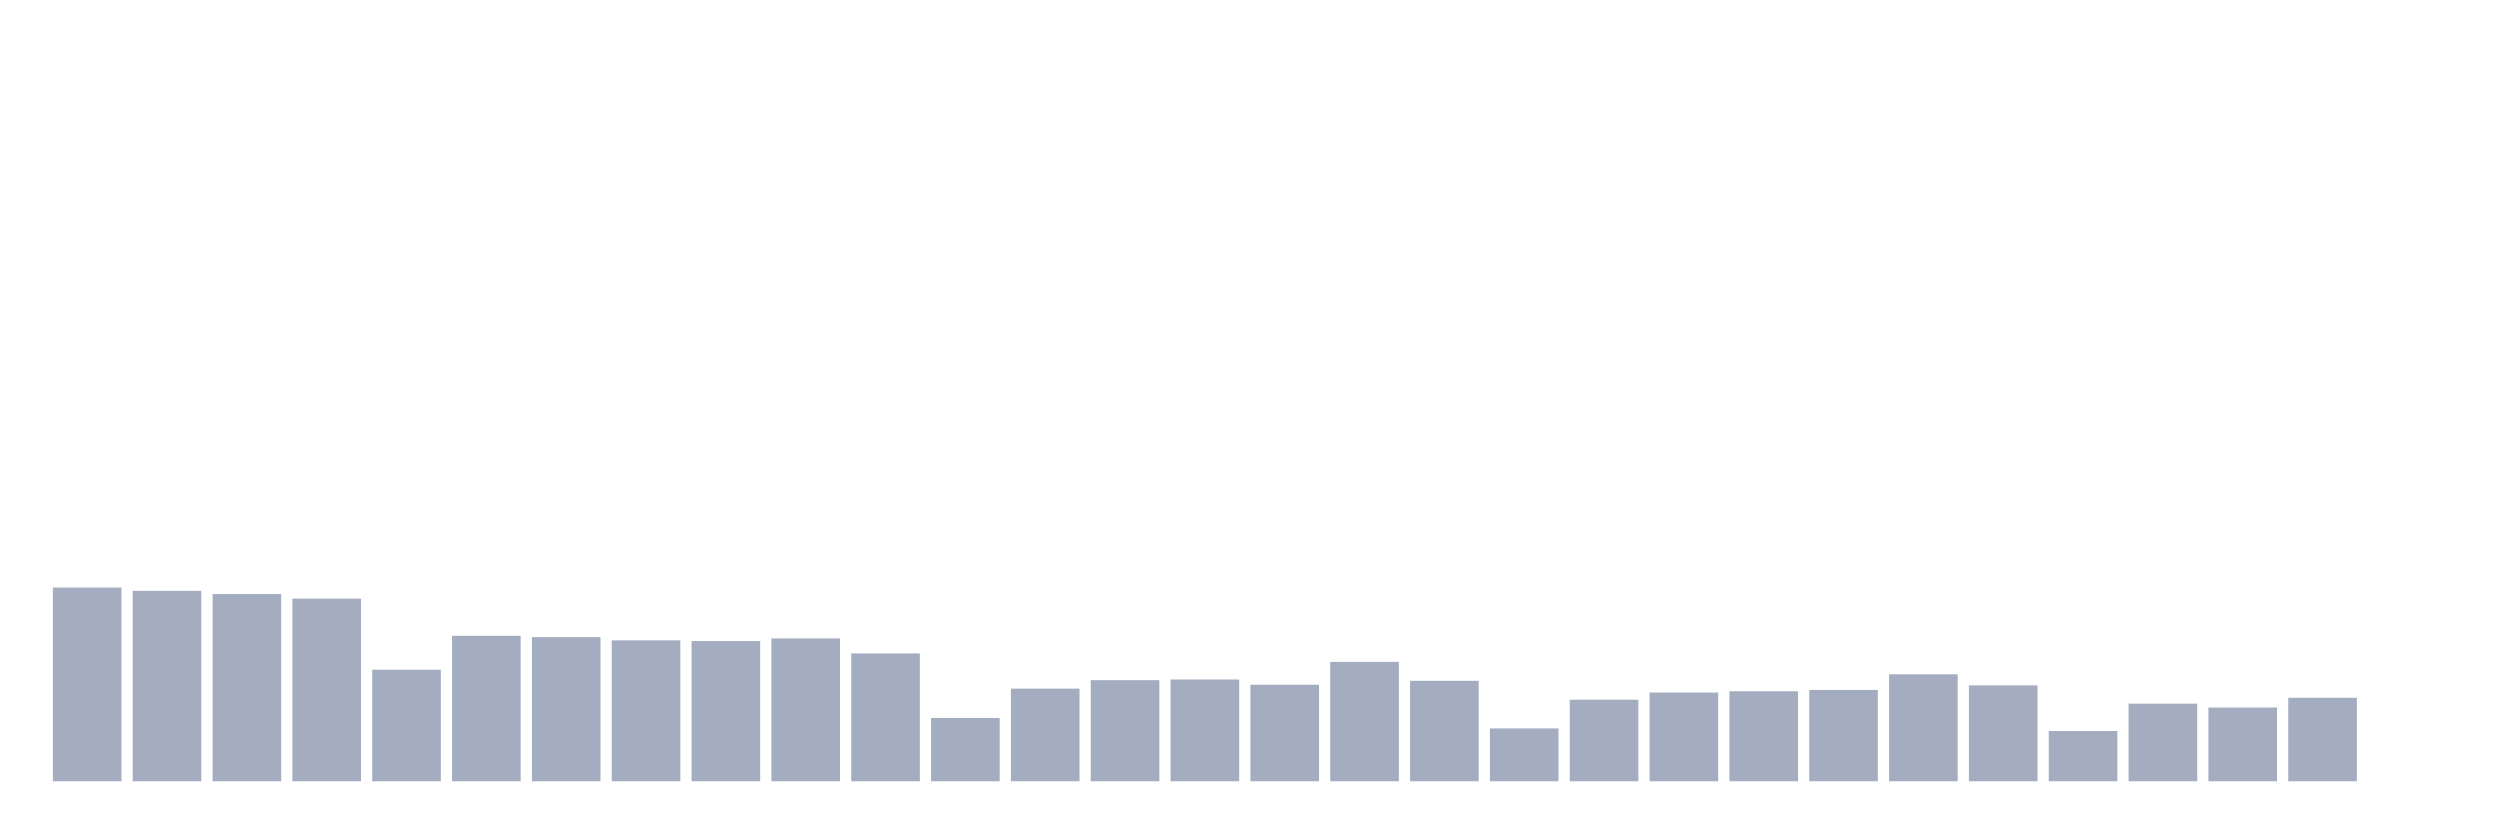 <svg xmlns="http://www.w3.org/2000/svg" viewBox="0 0 480 160"><g transform="translate(10,10)"><rect class="bar" x="0.153" width="13.175" y="102.809" height="37.191" fill="rgb(164,173,192)"></rect><rect class="bar" x="15.482" width="13.175" y="103.435" height="36.565" fill="rgb(164,173,192)"></rect><rect class="bar" x="30.81" width="13.175" y="104.061" height="35.939" fill="rgb(164,173,192)"></rect><rect class="bar" x="46.138" width="13.175" y="104.937" height="35.063" fill="rgb(164,173,192)"></rect><rect class="bar" x="61.466" width="13.175" y="118.587" height="21.413" fill="rgb(164,173,192)"></rect><rect class="bar" x="76.794" width="13.175" y="112.075" height="27.925" fill="rgb(164,173,192)"></rect><rect class="bar" x="92.123" width="13.175" y="112.326" height="27.674" fill="rgb(164,173,192)"></rect><rect class="bar" x="107.451" width="13.175" y="112.952" height="27.048" fill="rgb(164,173,192)"></rect><rect class="bar" x="122.779" width="13.175" y="113.077" height="26.923" fill="rgb(164,173,192)"></rect><rect class="bar" x="138.107" width="13.175" y="112.576" height="27.424" fill="rgb(164,173,192)"></rect><rect class="bar" x="153.436" width="13.175" y="115.456" height="24.544" fill="rgb(164,173,192)"></rect><rect class="bar" x="168.764" width="13.175" y="127.853" height="12.147" fill="rgb(164,173,192)"></rect><rect class="bar" x="184.092" width="13.175" y="122.218" height="17.782" fill="rgb(164,173,192)"></rect><rect class="bar" x="199.42" width="13.175" y="120.59" height="19.41" fill="rgb(164,173,192)"></rect><rect class="bar" x="214.748" width="13.175" y="120.465" height="19.535" fill="rgb(164,173,192)"></rect><rect class="bar" x="230.077" width="13.175" y="121.467" height="18.533" fill="rgb(164,173,192)"></rect><rect class="bar" x="245.405" width="13.175" y="117.084" height="22.916" fill="rgb(164,173,192)"></rect><rect class="bar" x="260.733" width="13.175" y="120.716" height="19.284" fill="rgb(164,173,192)"></rect><rect class="bar" x="276.061" width="13.175" y="129.857" height="10.143" fill="rgb(164,173,192)"></rect><rect class="bar" x="291.39" width="13.175" y="124.347" height="15.653" fill="rgb(164,173,192)"></rect><rect class="bar" x="306.718" width="13.175" y="122.97" height="17.03" fill="rgb(164,173,192)"></rect><rect class="bar" x="322.046" width="13.175" y="122.719" height="17.281" fill="rgb(164,173,192)"></rect><rect class="bar" x="337.374" width="13.175" y="122.469" height="17.531" fill="rgb(164,173,192)"></rect><rect class="bar" x="352.702" width="13.175" y="119.463" height="20.537" fill="rgb(164,173,192)"></rect><rect class="bar" x="368.031" width="13.175" y="121.592" height="18.408" fill="rgb(164,173,192)"></rect><rect class="bar" x="383.359" width="13.175" y="130.358" height="9.642" fill="rgb(164,173,192)"></rect><rect class="bar" x="398.687" width="13.175" y="125.098" height="14.902" fill="rgb(164,173,192)"></rect><rect class="bar" x="414.015" width="13.175" y="125.85" height="14.15" fill="rgb(164,173,192)"></rect><rect class="bar" x="429.344" width="13.175" y="123.971" height="16.029" fill="rgb(164,173,192)"></rect><rect class="bar" x="444.672" width="13.175" y="140" height="0" fill="rgb(164,173,192)"></rect></g></svg>
